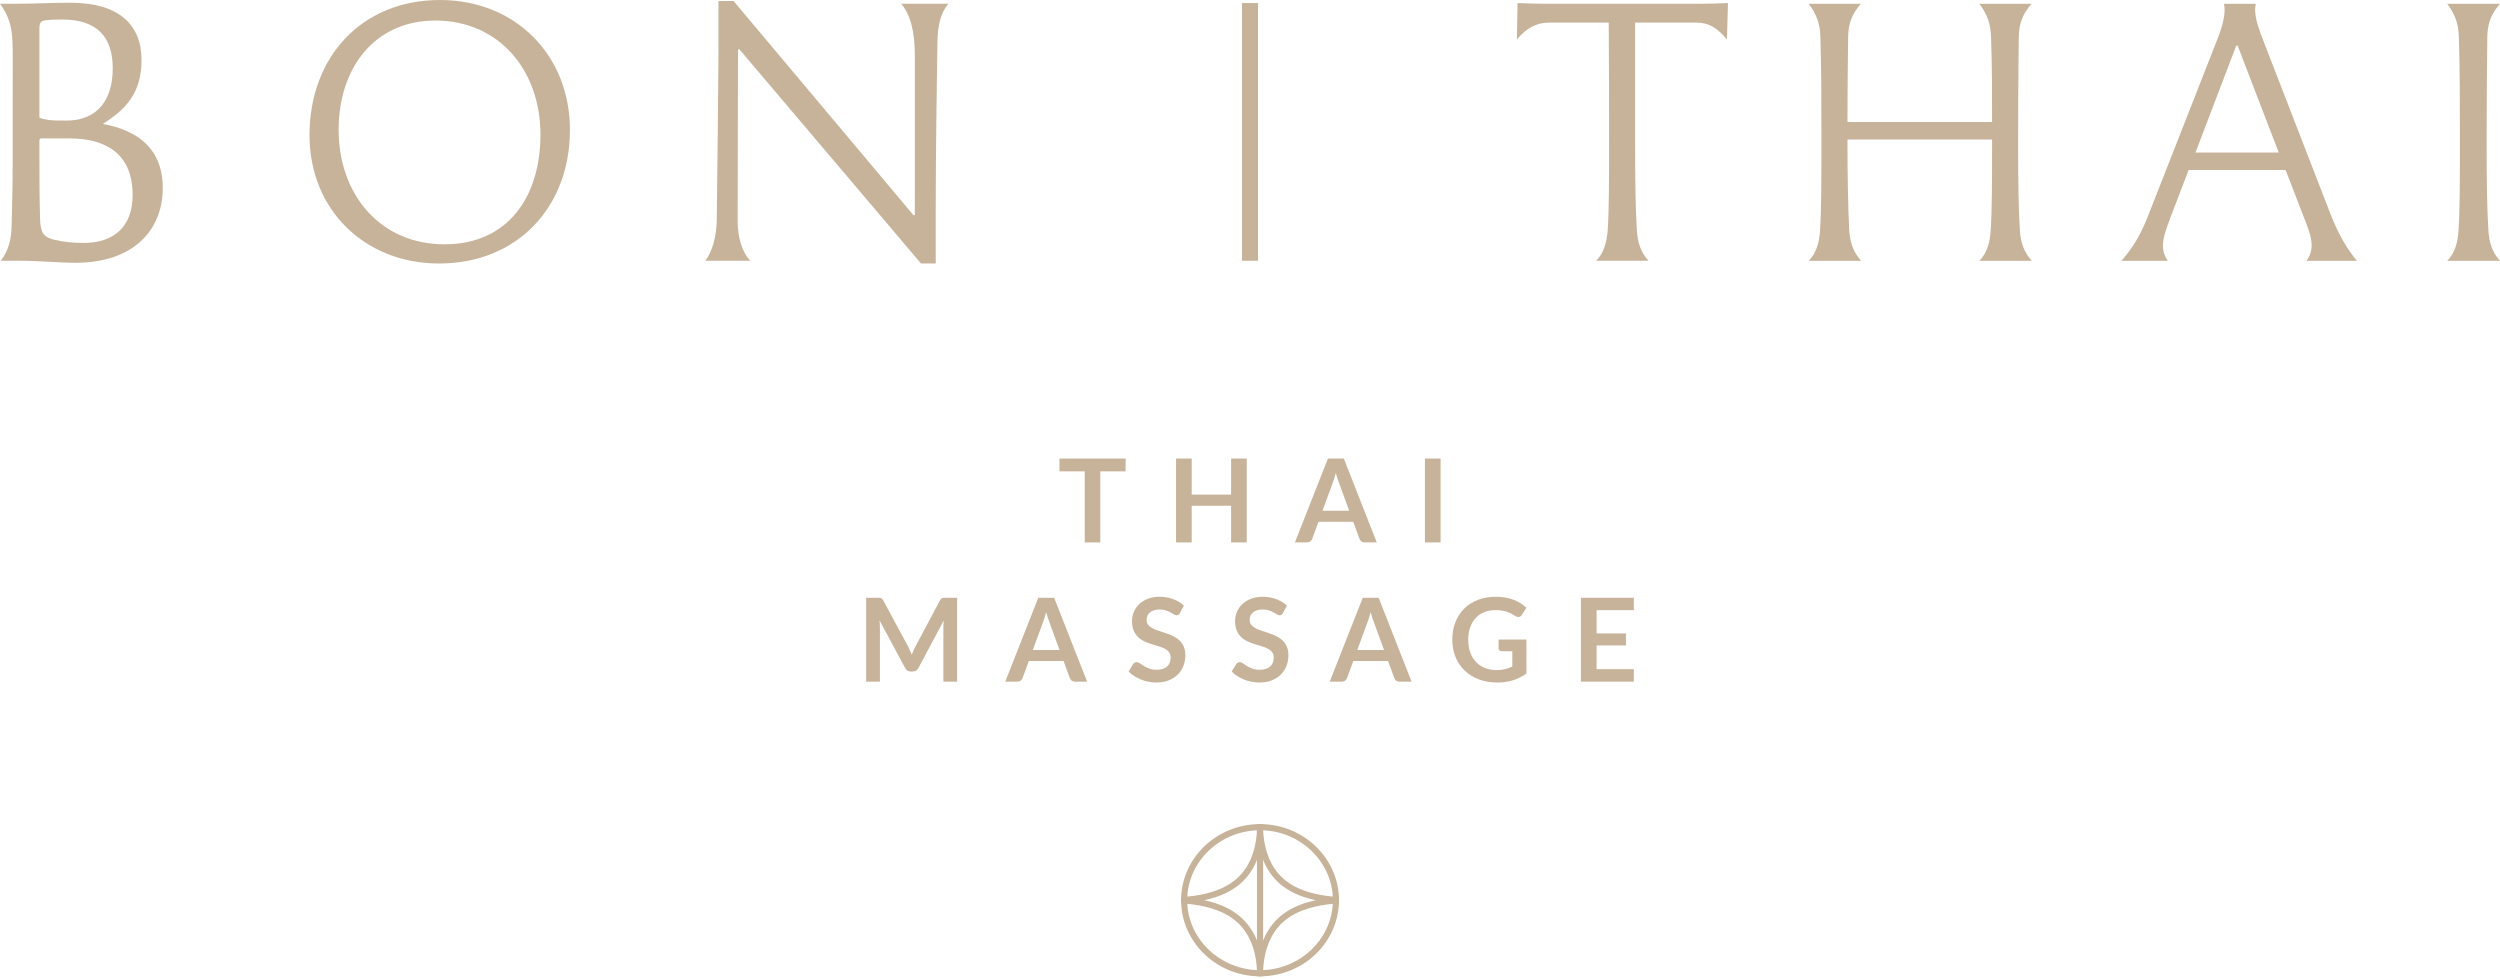 <svg width="240" height="94" viewBox="0 0 240 94" fill="none" xmlns="http://www.w3.org/2000/svg">
<path d="M108.059 44.02V45.251H105.631V52.073H104.133V45.251H101.706V44.02H108.059Z" fill="#C7B399"/>
<path d="M132.17 52.073H131.012C130.881 52.073 130.776 52.041 130.694 51.976C130.613 51.911 130.551 51.83 130.511 51.733L129.91 50.091H126.574L125.972 51.733C125.942 51.818 125.885 51.897 125.799 51.967C125.714 52.038 125.608 52.073 125.482 52.073H124.313L127.481 44.02H129.007L132.17 52.073ZM126.958 49.033H129.525L128.545 46.354C128.496 46.235 128.447 46.095 128.395 45.933C128.342 45.772 128.29 45.597 128.239 45.408C128.187 45.597 128.135 45.774 128.086 45.936C128.035 46.099 127.986 46.243 127.938 46.366L126.958 49.033Z" fill="#C7B399"/>
<path d="M136.793 44.02H138.296V52.073H136.793V44.02Z" fill="#C7B399"/>
<path d="M87.371 62.467C87.425 62.596 87.478 62.725 87.53 62.855C87.581 62.717 87.635 62.584 87.691 62.457C87.746 62.328 87.806 62.204 87.869 62.086L90.246 57.625C90.277 57.569 90.309 57.525 90.342 57.492C90.375 57.459 90.411 57.435 90.451 57.419C90.489 57.404 90.533 57.395 90.581 57.392C90.63 57.388 90.686 57.386 90.754 57.386H91.884V65.439H90.564V60.238C90.564 60.141 90.567 60.035 90.573 59.92C90.578 59.805 90.587 59.687 90.598 59.569L88.164 64.136C88.05 64.354 87.874 64.464 87.635 64.464H87.423C87.186 64.464 87.01 64.354 86.895 64.136L84.434 59.553C84.444 59.675 84.454 59.795 84.461 59.911C84.469 60.028 84.472 60.137 84.472 60.238V65.439H83.153V57.386H84.282C84.35 57.386 84.408 57.388 84.456 57.392C84.503 57.395 84.548 57.404 84.587 57.419C84.626 57.435 84.66 57.459 84.692 57.492C84.723 57.525 84.755 57.569 84.784 57.625L87.195 62.098C87.258 62.216 87.317 62.339 87.371 62.467Z" fill="#C7B399"/>
<path d="M104.363 65.438H103.205C103.074 65.438 102.969 65.405 102.887 65.341C102.806 65.276 102.744 65.195 102.704 65.098L102.102 63.456H98.766L98.165 65.098C98.135 65.183 98.077 65.261 97.992 65.332C97.907 65.403 97.801 65.438 97.675 65.438H96.506L99.674 57.386H101.2L104.363 65.438ZM99.151 62.398H101.717L100.737 59.719C100.689 59.6 100.638 59.46 100.588 59.298C100.535 59.137 100.483 58.961 100.432 58.773C100.38 58.961 100.328 59.138 100.278 59.301C100.228 59.464 100.178 59.607 100.131 59.729L99.151 62.398Z" fill="#C7B399"/>
<path d="M113.273 58.845C113.229 58.923 113.181 58.98 113.131 59.016C113.081 59.05 113.018 59.068 112.945 59.068C112.867 59.068 112.783 59.04 112.691 58.982C112.601 58.924 112.491 58.86 112.366 58.789C112.239 58.719 112.092 58.656 111.923 58.598C111.753 58.54 111.554 58.511 111.325 58.511C111.116 58.511 110.934 58.536 110.778 58.586C110.623 58.637 110.492 58.706 110.386 58.796C110.281 58.884 110.201 58.992 110.149 59.116C110.097 59.24 110.071 59.377 110.071 59.525C110.071 59.714 110.125 59.871 110.23 59.998C110.335 60.124 110.476 60.233 110.651 60.321C110.825 60.41 111.024 60.49 111.246 60.561C111.469 60.632 111.697 60.706 111.931 60.786C112.166 60.866 112.394 60.959 112.616 61.064C112.839 61.17 113.037 61.304 113.212 61.465C113.387 61.627 113.527 61.825 113.633 62.059C113.737 62.292 113.792 62.577 113.792 62.91C113.792 63.275 113.729 63.615 113.605 63.932C113.481 64.249 113.298 64.526 113.059 64.762C112.819 64.998 112.527 65.183 112.182 65.319C111.836 65.455 111.442 65.522 110.995 65.522C110.739 65.522 110.487 65.497 110.238 65.446C109.99 65.397 109.751 65.325 109.523 65.233C109.294 65.14 109.079 65.028 108.879 64.899C108.678 64.768 108.501 64.624 108.345 64.464L108.785 63.746C108.822 63.694 108.87 63.65 108.93 63.615C108.989 63.58 109.053 63.562 109.119 63.562C109.212 63.562 109.312 63.6 109.419 63.677C109.528 63.752 109.656 63.837 109.804 63.93C109.953 64.022 110.126 64.107 110.325 64.183C110.524 64.259 110.762 64.297 111.041 64.297C111.468 64.297 111.797 64.196 112.031 63.995C112.266 63.791 112.383 63.501 112.383 63.122C112.383 62.91 112.33 62.738 112.224 62.604C112.117 62.47 111.977 62.358 111.803 62.267C111.629 62.177 111.43 62.099 111.208 62.036C110.985 61.974 110.758 61.905 110.528 61.83C110.297 61.756 110.071 61.667 109.849 61.563C109.626 61.459 109.427 61.323 109.253 61.157C109.078 60.989 108.938 60.78 108.832 60.53C108.727 60.279 108.673 59.97 108.673 59.602C108.673 59.309 108.732 59.024 108.849 58.745C108.966 58.467 109.135 58.22 109.358 58.004C109.582 57.789 109.856 57.617 110.183 57.486C110.51 57.357 110.885 57.291 111.308 57.291C111.783 57.291 112.222 57.366 112.622 57.515C113.023 57.663 113.365 57.871 113.646 58.139L113.273 58.845Z" fill="#C7B399"/>
<path d="M123.168 58.845C123.124 58.923 123.077 58.98 123.026 59.016C122.976 59.05 122.913 59.068 122.84 59.068C122.762 59.068 122.678 59.04 122.587 58.982C122.496 58.924 122.386 58.86 122.261 58.789C122.134 58.719 121.987 58.656 121.818 58.598C121.649 58.54 121.449 58.511 121.22 58.511C121.011 58.511 120.829 58.536 120.673 58.586C120.518 58.637 120.387 58.706 120.281 58.796C120.176 58.884 120.097 58.992 120.044 59.116C119.992 59.24 119.967 59.377 119.967 59.525C119.967 59.714 120.02 59.871 120.125 59.998C120.231 60.124 120.371 60.233 120.546 60.321C120.72 60.41 120.919 60.49 121.142 60.561C121.364 60.632 121.592 60.706 121.826 60.786C122.061 60.866 122.289 60.959 122.511 61.064C122.734 61.17 122.933 61.304 123.107 61.465C123.281 61.627 123.422 61.825 123.528 62.059C123.633 62.292 123.687 62.577 123.687 62.91C123.687 63.275 123.624 63.615 123.5 63.932C123.376 64.249 123.193 64.526 122.954 64.762C122.714 64.998 122.422 65.183 122.077 65.319C121.732 65.455 121.337 65.522 120.891 65.522C120.634 65.522 120.382 65.497 120.134 65.446C119.885 65.397 119.646 65.325 119.418 65.233C119.189 65.14 118.974 65.028 118.774 64.899C118.574 64.768 118.397 64.624 118.24 64.464L118.681 63.746C118.717 63.694 118.766 63.65 118.825 63.615C118.884 63.58 118.948 63.562 119.014 63.562C119.107 63.562 119.207 63.6 119.314 63.677C119.423 63.752 119.551 63.837 119.699 63.93C119.848 64.022 120.021 64.107 120.22 64.183C120.419 64.259 120.657 64.297 120.936 64.297C121.363 64.297 121.692 64.196 121.926 63.995C122.161 63.791 122.278 63.501 122.278 63.122C122.278 62.91 122.225 62.738 122.119 62.604C122.012 62.47 121.872 62.358 121.699 62.267C121.524 62.177 121.325 62.099 121.103 62.036C120.88 61.974 120.653 61.905 120.423 61.83C120.192 61.756 119.967 61.667 119.744 61.563C119.521 61.459 119.322 61.323 119.148 61.157C118.973 60.989 118.833 60.78 118.727 60.53C118.622 60.279 118.568 59.97 118.568 59.602C118.568 59.309 118.627 59.024 118.744 58.745C118.861 58.467 119.03 58.22 119.253 58.004C119.477 57.789 119.751 57.617 120.078 57.486C120.405 57.357 120.78 57.291 121.203 57.291C121.679 57.291 122.117 57.366 122.517 57.515C122.918 57.663 123.26 57.871 123.541 58.139L123.168 58.845Z" fill="#C7B399"/>
<path d="M135.512 65.438H134.354C134.224 65.438 134.119 65.405 134.037 65.341C133.955 65.276 133.894 65.195 133.853 65.098L133.252 63.456H129.916L129.314 65.098C129.286 65.183 129.228 65.261 129.143 65.332C129.056 65.403 128.95 65.438 128.825 65.438H127.655L130.824 57.386H132.35L135.512 65.438ZM130.301 62.398H132.868L131.888 59.719C131.839 59.6 131.789 59.46 131.737 59.298C131.685 59.137 131.632 58.961 131.582 58.773C131.529 58.961 131.478 59.138 131.428 59.301C131.378 59.464 131.329 59.607 131.281 59.729L130.301 62.398Z" fill="#C7B399"/>
<path d="M145.229 65.312C144.767 65.453 144.273 65.521 143.745 65.521C143.088 65.521 142.493 65.419 141.961 65.216C141.428 65.01 140.973 64.727 140.597 64.363C140.22 63.999 139.929 63.565 139.725 63.06C139.521 62.555 139.419 62.004 139.419 61.406C139.419 60.801 139.517 60.246 139.714 59.741C139.911 59.236 140.191 58.802 140.552 58.438C140.914 58.074 141.353 57.793 141.869 57.592C142.384 57.391 142.964 57.291 143.606 57.291C143.933 57.291 144.238 57.317 144.522 57.368C144.806 57.421 145.071 57.493 145.314 57.583C145.557 57.675 145.778 57.784 145.979 57.915C146.179 58.044 146.363 58.187 146.531 58.343L146.101 59.023C146.034 59.13 145.947 59.197 145.839 59.22C145.732 59.244 145.615 59.218 145.488 59.14C145.366 59.069 145.243 58.999 145.121 58.928C144.998 58.858 144.862 58.796 144.712 58.744C144.561 58.693 144.393 58.649 144.205 58.616C144.017 58.583 143.801 58.566 143.556 58.566C143.159 58.566 142.8 58.633 142.479 58.766C142.158 58.9 141.883 59.092 141.657 59.34C141.431 59.589 141.256 59.888 141.134 60.237C141.012 60.585 140.951 60.976 140.951 61.406C140.951 61.866 141.016 62.278 141.147 62.64C141.279 63.002 141.465 63.308 141.704 63.559C141.944 63.809 142.233 64 142.571 64.132C142.908 64.264 143.285 64.329 143.701 64.329C143.998 64.329 144.263 64.299 144.497 64.238C144.732 64.177 144.96 64.091 145.182 63.985V62.52H144.168C144.072 62.52 143.997 62.494 143.943 62.439C143.889 62.385 143.862 62.32 143.862 62.242V61.395H146.535V64.653C146.126 64.953 145.692 65.174 145.229 65.312Z" fill="#C7B399"/>
<path d="M156.848 57.386V58.577H153.272V60.81H156.09V61.963H153.272V64.241H156.848V65.438H151.769V57.386H156.848Z" fill="#C7B399"/>
<path d="M1.908 25.032H0.066C0.856 24.045 1.085 22.927 1.119 21.61C1.152 19.932 1.217 17.991 1.217 15.591V9.143C1.217 6.248 1.251 4.997 1.184 3.748C1.119 2.531 0.822 1.478 0 0.36H1.546C3.322 0.36 5.066 0.262 6.744 0.262C11.415 0.262 13.586 2.367 13.586 5.754C13.586 8.946 12.073 10.491 9.901 11.874V11.906C12.928 12.466 15.625 14.046 15.625 18.058C15.625 22.072 12.829 25.228 7.237 25.228C5.592 25.228 3.882 25.032 1.908 25.032ZM10.823 6.577C10.823 3.618 9.408 1.873 5.955 1.873C4.441 1.873 4.079 1.971 3.947 2.104C3.816 2.234 3.783 2.465 3.783 2.763V11.282C3.981 11.412 4.277 11.447 4.639 11.511C5.066 11.576 5.757 11.576 6.382 11.576C9.442 11.576 10.823 9.471 10.823 6.577ZM12.732 18.715C12.732 14.901 10.329 13.289 6.678 13.289H3.981C3.849 13.289 3.783 13.353 3.783 13.518V14.537C3.783 16.94 3.783 18.913 3.849 21.052C3.882 22.303 4.178 22.762 5.132 22.993C6.02 23.224 6.974 23.322 8.027 23.322C10.856 23.322 12.732 21.841 12.732 18.715Z" fill="#C7B399"/>
<path d="M29.713 12.961C29.713 5.559 34.647 0 42.245 0C49.417 0 54.713 5.231 54.713 12.467C54.713 19.901 49.648 25.297 42.148 25.297C35.074 25.297 29.713 20.199 29.713 12.961ZM51.884 12.927C51.884 6.776 47.936 1.973 41.784 1.973C36.029 1.973 32.509 6.446 32.509 12.467C32.509 18.619 36.456 23.454 42.673 23.454C48.793 23.454 51.884 18.849 51.884 12.927Z" fill="#C7B399"/>
<path d="M70.98 4.733H70.848C70.848 10.194 70.815 15.82 70.815 21.278C70.815 22.661 71.21 24.207 72.032 25.029H67.723C68.413 24.042 68.775 22.727 68.809 21.116C68.874 17.102 68.941 8.548 68.973 5.324V0.095H70.421L87.691 20.654H87.823V5.226C87.823 2.988 87.362 1.311 86.507 0.357H91.047C90.324 1.213 90.027 2.329 89.994 4.007C89.928 7.398 89.83 15.82 89.83 19.701V25.293H88.414L70.98 4.733Z" fill="#C7B399"/>
<path d="M154.339 22.104C154.471 20.065 154.471 17.203 154.471 13.454C154.471 10.294 154.471 6.249 154.437 2.17H148.747C147.496 2.17 146.575 2.662 145.622 3.782L145.687 0.294C146.575 0.328 147.431 0.36 148.319 0.36H163.222C164.11 0.36 164.965 0.328 165.886 0.294L165.787 3.782C164.833 2.662 164.044 2.17 162.826 2.17H156.971V13.454C156.971 17.17 157.004 19.932 157.135 22.038C157.202 23.255 157.497 24.21 158.254 25.032H153.221C153.977 24.308 154.239 23.255 154.339 22.104Z" fill="#C7B399"/>
<path d="M191.239 13.458V13.392H177.357V13.458C177.357 17.175 177.422 19.936 177.522 22.043C177.587 23.261 177.916 24.214 178.673 25.037H173.639C174.363 24.312 174.66 23.261 174.725 22.108C174.856 20.07 174.856 17.239 174.856 13.458C174.856 9.806 174.856 6.681 174.758 3.588C174.725 2.273 174.396 1.384 173.639 0.365H178.64C177.784 1.352 177.456 2.239 177.422 3.489C177.39 6.154 177.357 8.719 177.357 11.714H191.239C191.239 8.818 191.239 6.221 191.14 3.588C191.108 2.273 190.778 1.384 190.021 0.365H195.022C194.168 1.352 193.838 2.239 193.804 3.489C193.772 6.649 193.739 9.708 193.739 13.458C193.739 17.175 193.772 19.936 193.904 22.043C193.97 23.261 194.298 24.214 195.055 25.037H190.021C190.746 24.312 191.042 23.261 191.108 22.108C191.239 20.07 191.239 17.239 191.239 13.458Z" fill="#C7B399"/>
<path d="M221.424 25.037C221.754 24.577 221.918 24.084 221.918 23.555C221.918 22.701 221.524 21.748 221.096 20.662L219.419 16.318H210.108L208.333 20.959C208.003 21.846 207.641 22.799 207.641 23.555C207.641 24.084 207.773 24.544 208.102 25.037H203.661C204.779 23.754 205.536 22.472 206.227 20.694L212.642 4.345C213.2 2.964 213.563 1.91 213.563 0.891C213.563 0.694 213.53 0.497 213.497 0.365H216.556C216.523 0.529 216.49 0.726 216.49 0.891C216.49 1.91 216.918 2.964 217.412 4.247L223.695 20.465C224.419 22.339 225.207 23.754 226.26 25.037H221.424ZM218.76 14.643L214.812 4.378H214.681L210.766 14.643H218.76Z" fill="#C7B399"/>
<path d="M236.019 22.109C236.15 20.07 236.15 17.241 236.15 13.459C236.15 9.806 236.15 6.682 236.051 3.589C236.019 2.273 235.689 1.385 234.934 0.365H240C239.144 1.352 238.816 2.239 238.782 3.49C238.749 6.649 238.717 9.708 238.717 13.459C238.717 17.175 238.749 19.937 238.881 22.043C238.947 23.261 239.243 24.215 240 25.037H234.934C235.658 24.313 235.954 23.261 236.019 22.109Z" fill="#C7B399"/>
<path d="M119.23 0.294H120.771V25.033H119.23V0.294Z" fill="#C7B399"/>
<path d="M121.258 80.765H120.668V91.234H121.258V80.765Z" fill="#C7B399"/>
<path d="M128.546 86.704L128.231 86.681C126.642 86.581 124.421 86.179 122.869 84.847C120.799 83.066 120.661 80.23 120.67 79.404L120.672 79.112H120.965C125.122 79.112 128.524 82.376 128.544 86.39L128.546 86.704ZM121.264 79.71C121.299 80.71 121.572 82.952 123.252 84.398C124.581 85.54 126.481 85.942 127.946 86.07C127.757 82.626 124.85 79.856 121.264 79.71Z" fill="#C7B399"/>
<path d="M113.382 86.704L113.384 86.39C113.403 82.376 116.801 79.112 120.961 79.112H121.253L121.255 79.404C121.267 80.23 121.139 83.056 119.058 84.847C117.505 86.179 115.286 86.581 113.697 86.681L113.382 86.704ZM120.664 79.71C117.076 79.856 114.169 82.626 113.982 86.07C115.448 85.942 117.345 85.54 118.673 84.398C120.363 82.947 120.632 80.71 120.664 79.71Z" fill="#C7B399"/>
<path d="M121.253 93.728H120.961C116.802 93.728 113.403 90.464 113.385 86.451L113.382 86.136L113.698 86.159C115.286 86.259 117.505 86.661 119.058 87.999C121.14 89.784 121.267 92.611 121.255 93.436L121.253 93.728ZM113.983 86.77C114.169 90.213 117.076 92.985 120.664 93.13C120.632 92.13 120.363 89.898 118.673 88.446C117.345 87.305 115.448 86.899 113.983 86.77Z" fill="#C7B399"/>
<path d="M120.965 93.728H120.672L120.67 93.436C120.661 92.611 120.799 89.775 122.869 87.999C124.421 86.661 126.64 86.259 128.231 86.159L128.546 86.136L128.544 86.451C128.524 90.464 125.122 93.728 120.965 93.728ZM127.946 86.77C126.481 86.899 124.581 87.3 123.252 88.446C121.572 89.889 121.299 92.13 121.264 93.13C124.85 92.985 127.757 90.213 127.946 86.77Z" fill="#C7B399"/>
<path d="M119.689 52.073H118.186V48.553H114.404V52.073H112.901V44.02H114.404V47.485H118.186V44.02H119.689V52.073Z" fill="#C7B399"/>
</svg>
